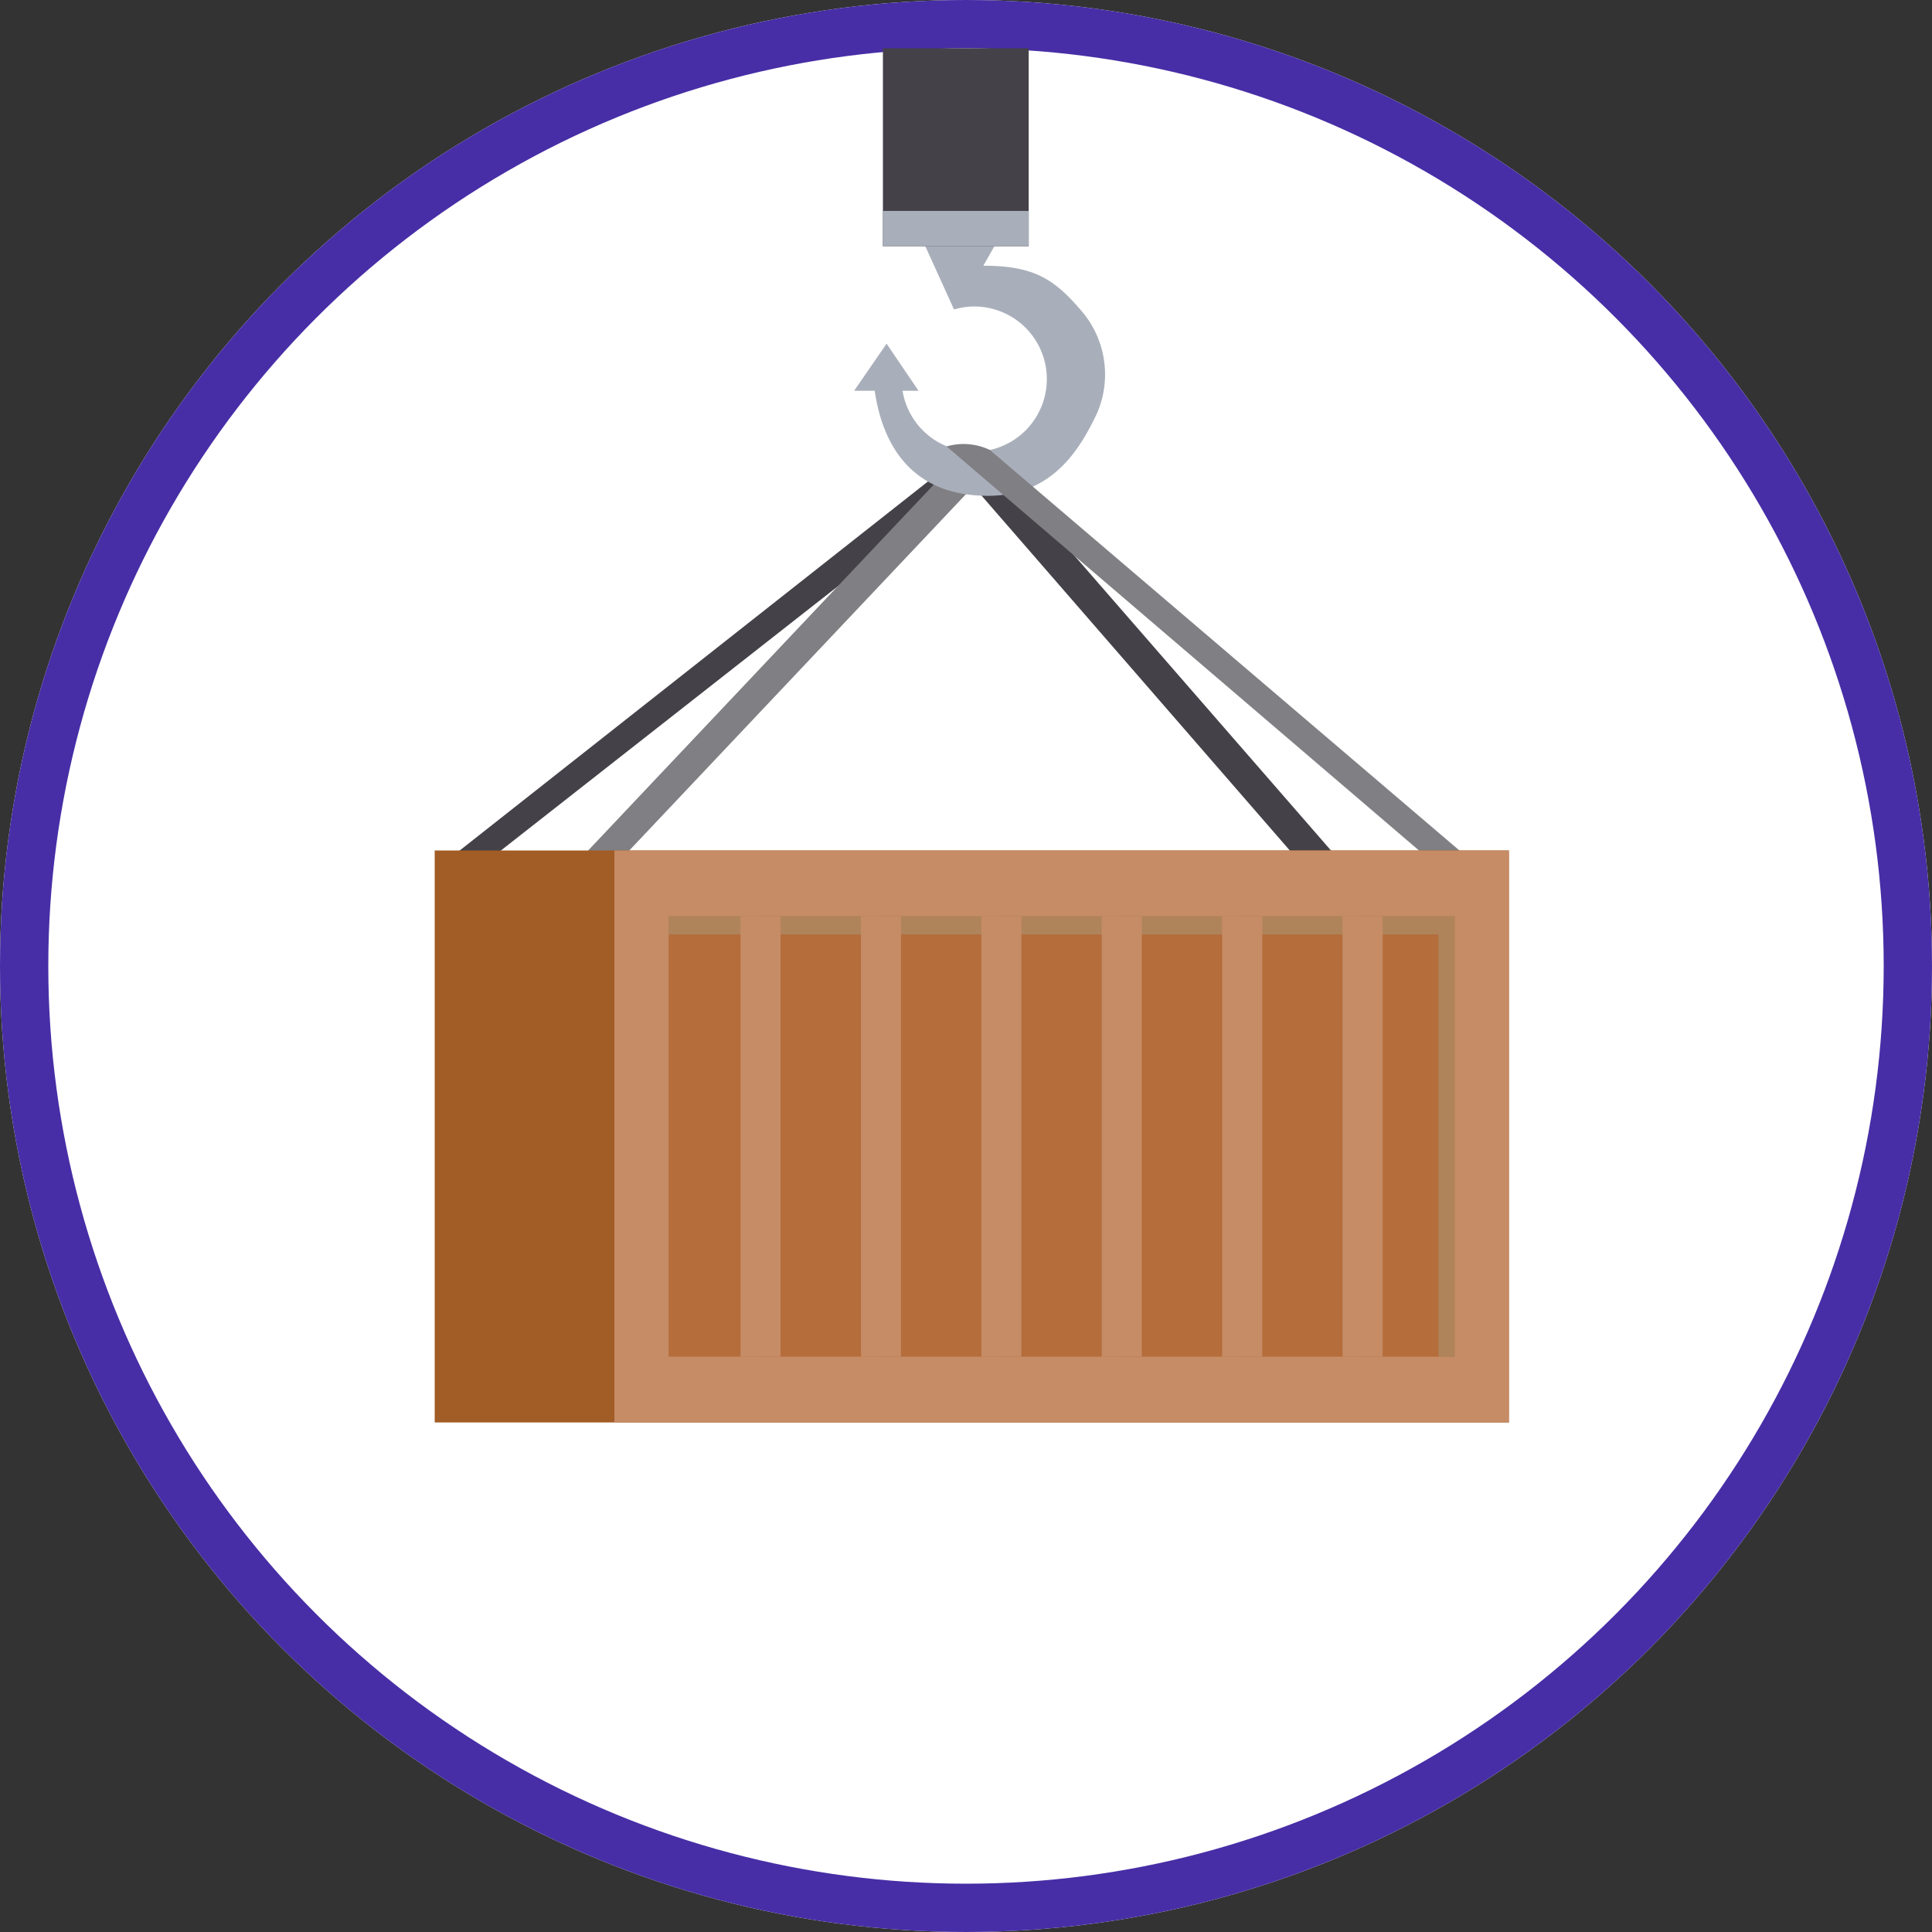 <svg xmlns="http://www.w3.org/2000/svg" width="160" height="160" viewBox="0 0 160 160">
  <rect x="0" y="0" width="160" height="160" fill="#333333" stroke="none"/>
  <g id="Grupo_83862" data-name="Grupo 83862" transform="translate(-978 -10886)">
    <g id="Elipse_4182" data-name="Elipse 4182" transform="translate(978 10886)" fill="#fff" stroke="#472ea6" stroke-width="4">
      <circle cx="80" cy="80" r="80" stroke="none"/>
      <circle cx="80" cy="80" r="78" fill="none"/>
    </g>
    <g id="Grupo_83861" data-name="Grupo 83861" transform="translate(748.989 10546.785)">
      <g id="Grupo_83846" data-name="Grupo 83846" transform="translate(265.69 376.382)">
        <g id="Grupo_83845" data-name="Grupo 83845">
          <path id="Trazado_187863" data-name="Trazado 187863" d="M268.927,403.506l42.421-33.266-.716-.684a1.481,1.481,0,0,0-2.1.054l-43.016,33.9Z" transform="translate(-265.516 -369.146)" fill="#444248"/>
        </g>
      </g>
      <g id="Grupo_83848" data-name="Grupo 83848" transform="translate(307.88 376.382)">
        <g id="Grupo_83847" data-name="Grupo 83847">
          <path id="Trazado_187864" data-name="Trazado 187864" d="M325.765,403.506l-28.9-33.266.715-.684a1.481,1.481,0,0,1,2.1.054l29.5,33.9Z" transform="translate(-296.867 -369.146)" fill="#444248"/>
        </g>
      </g>
      <g id="Grupo_83850" data-name="Grupo 83850" transform="translate(276.681 376.382)">
        <g id="Grupo_83849" data-name="Grupo 83849">
          <path id="Trazado_187865" data-name="Trazado 187865" d="M277.094,403.506l31.431-33.266-.716-.684a1.481,1.481,0,0,0-2.1.054l-32.025,33.9Z" transform="translate(-273.683 -369.146)" fill="#807f83"/>
        </g>
      </g>
      <g id="Grupo_83851" data-name="Grupo 83851" transform="translate(299.744 348.215)">
        <path id="Trazado_187866" data-name="Trazado 187866" d="M301.526,358.468l1.292-2.288h-6.407l2.658,5.854.034.058a5.938,5.938,0,0,1,1.616-.248,6.013,6.013,0,1,1-5.885,6.979h1.322l-2.644-3.9-2.69,3.9h1.705c.55,3.8,2.554,8.7,9.368,8.7,5.309,0,7.606-3.788,9.055-6.859a8.082,8.082,0,0,0-1.39-8.561C307.363,359.554,305.676,358.468,301.526,358.468Z" transform="translate(-290.821 -345.462)" fill="#a9afba"/>
        <rect id="Rectángulo_36499" data-name="Rectángulo 36499" width="12.072" height="16.389" transform="translate(2.387 -5)" fill="#444248"/>
        <rect id="Rectángulo_36500" data-name="Rectángulo 36500" width="12.072" height="2.92" transform="translate(2.387 8.469)" fill="#a9afba"/>
      </g>
      <g id="Grupo_83852" data-name="Grupo 83852" transform="translate(307.402 375.984)">
        <path id="Trazado_187867" data-name="Trazado 187867" d="M340.267,403.609,300.1,369.348a5.035,5.035,0,0,0-3.586-.295l40.4,34.555Z" transform="translate(-296.512 -368.85)" fill="#807f83"/>
      </g>
      <g id="Grupo_83860" data-name="Grupo 83860" transform="translate(265.011 409.649)">
        <rect id="Rectángulo_36501" data-name="Rectángulo 36501" width="88.959" height="47.367" fill="#a25c25"/>
        <rect id="Rectángulo_36502" data-name="Rectángulo 36502" width="74.076" height="47.367" transform="translate(14.883)" fill="#c68c65"/>
        <rect id="Rectángulo_36503" data-name="Rectángulo 36503" width="65.098" height="36.471" transform="translate(19.372 5.448)" fill="#b46d3b"/>
        <path id="Trazado_187868" data-name="Trazado 187868" d="M279.407,397.914v1.5h63.754v34.973H344.5V397.914Z" transform="translate(-260.035 -392.467)" fill="#ae8c65" opacity="0.75" style="mix-blend-mode: multiply;isolation: isolate"/>
        <g id="Grupo_83853" data-name="Grupo 83853" transform="translate(25.334 5.448)">
          <rect id="Rectángulo_36504" data-name="Rectángulo 36504" width="3.307" height="36.471" fill="#c68c65"/>
          <rect id="Rectángulo_36505" data-name="Rectángulo 36505" width="3.307" height="36.471" transform="translate(9.973)" fill="#c68c65"/>
          <rect id="Rectángulo_36506" data-name="Rectángulo 36506" width="3.307" height="36.471" transform="translate(19.946)" fill="#c68c65"/>
          <rect id="Rectángulo_36507" data-name="Rectángulo 36507" width="3.307" height="36.471" transform="translate(29.919)" fill="#c68c65"/>
          <rect id="Rectángulo_36508" data-name="Rectángulo 36508" width="3.307" height="36.471" transform="translate(39.893)" fill="#c68c65"/>
          <rect id="Rectángulo_36509" data-name="Rectángulo 36509" width="3.307" height="36.471" transform="translate(49.866)" fill="#c68c65"/>
        </g>
        <g id="Grupo_83854" data-name="Grupo 83854" transform="translate(25.334 5.448)" opacity="0.55" style="mix-blend-mode: multiply;isolation: isolate">
          <rect id="Rectángulo_36510" data-name="Rectángulo 36510" width="1.149" height="36.471" fill="#c68c65"/>
        </g>
        <g id="Grupo_83855" data-name="Grupo 83855" transform="translate(35.303 5.448)" opacity="0.55" style="mix-blend-mode: multiply;isolation: isolate">
          <rect id="Rectángulo_36511" data-name="Rectángulo 36511" width="1.148" height="36.471" fill="#c68c65"/>
        </g>
        <g id="Grupo_83856" data-name="Grupo 83856" transform="translate(45.272 5.448)" opacity="0.55" style="mix-blend-mode: multiply;isolation: isolate">
          <rect id="Rectángulo_36512" data-name="Rectángulo 36512" width="1.149" height="36.471" fill="#c68c65"/>
        </g>
        <g id="Grupo_83857" data-name="Grupo 83857" transform="translate(55.241 5.448)" opacity="0.55" style="mix-blend-mode: multiply;isolation: isolate">
          <rect id="Rectángulo_36513" data-name="Rectángulo 36513" width="1.148" height="36.471" fill="#c68c65"/>
        </g>
        <g id="Grupo_83858" data-name="Grupo 83858" transform="translate(65.21 5.448)" opacity="0.55" style="mix-blend-mode: multiply;isolation: isolate">
          <rect id="Rectángulo_36514" data-name="Rectángulo 36514" width="1.149" height="36.471" fill="#c68c65"/>
        </g>
        <g id="Grupo_83859" data-name="Grupo 83859" transform="translate(75.179 5.448)" opacity="0.55" style="mix-blend-mode: multiply;isolation: isolate">
          <rect id="Rectángulo_36515" data-name="Rectángulo 36515" width="1.148" height="36.471" fill="#c68c65"/>
        </g>
      </g>
    </g>
  </g>
</svg>
